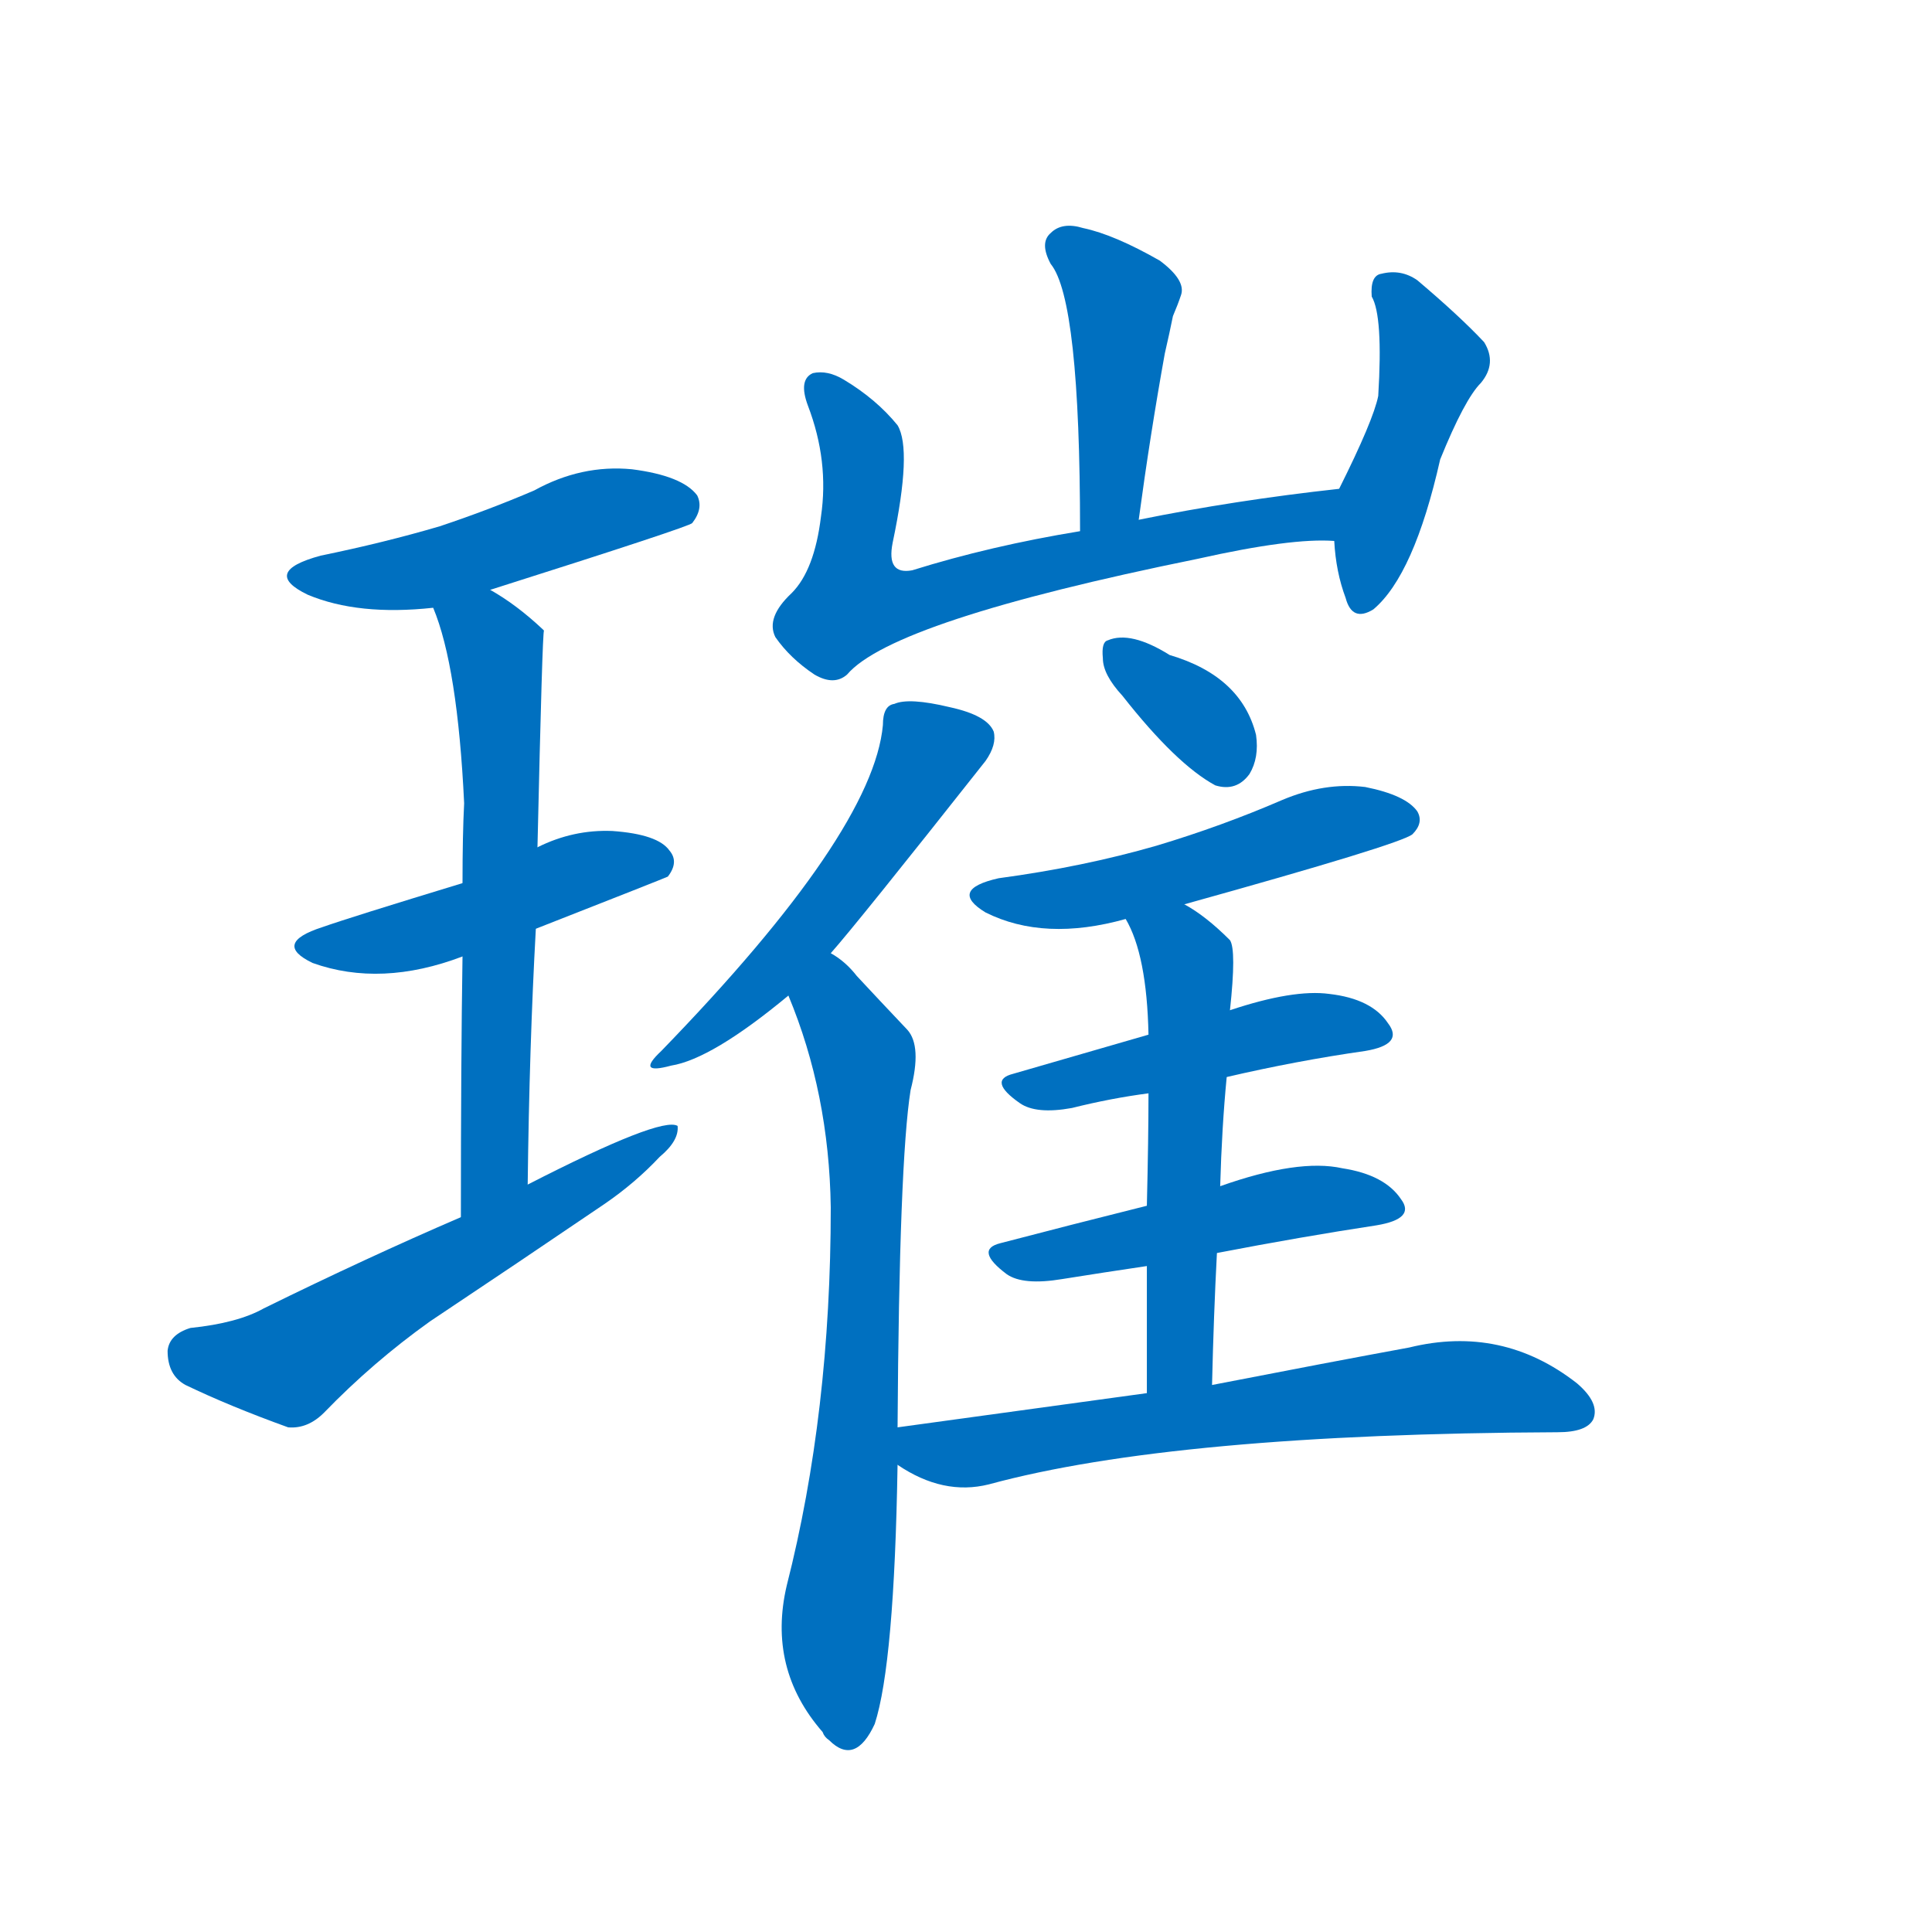 <svg width='83' height='83' >
                                <g transform="translate(3, 70) scale(0.07, -0.07)">
                                    <!-- 先将完整的字以灰色字体绘制完成，层级位于下面 -->
                                                                        <path d="M 258 638 Q 381 677 382 679 Q 389 688 385 696 Q 376 708 345 712 Q 314 715 285 699 Q 257 687 227 677 Q 193 667 154 659 Q 117 649 146 635 Q 177 622 223 627 L 258 638 Z" style="fill: #0070C0;"></path>
                                                                        <path d="M 286 430 Q 365 461 367 462 Q 374 471 368 478 Q 361 488 333 490 Q 309 491 287 480 L 241 458 Q 172 437 155 431 Q 124 421 149 409 Q 191 394 241 413 L 286 430 Z" style="fill: #0070C0;"></path>
                                                                        <path d="M 281 273 Q 282 358 286 430 L 287 480 Q 290 612 291 613 L 290 614 Q 274 629 258 638 C 233 654 213 655 223 627 Q 238 591 242 507 Q 241 488 241 458 L 241 413 Q 240 349 240 253 C 240 223 281 243 281 273 Z" style="fill: #0070C0;"></path>
                                                                        <path d="M 240 253 Q 182 228 119 197 Q 103 188 74 185 Q 61 181 60 171 Q 60 156 71 150 Q 98 137 134 124 Q 146 123 156 133 Q 186 164 221 189 Q 275 225 328 261 Q 347 274 362 290 Q 374 300 373 309 Q 363 315 281 273 L 240 253 Z" style="fill: #0070C0;"></path>
                                                                        <path d="M 656 681 Q 663 733 672 783 Q 675 796 677 806 Q 680 813 682 819 Q 685 828 669 840 Q 641 856 622 860 Q 609 864 602 857 Q 595 851 602 838 Q 620 816 620 674 C 620 644 652 651 656 681 Z" style="fill: #0070C0;"></path>
                                                                        <path d="M 779 700 Q 715 693 656 681 L 620 674 Q 565 665 517 650 Q 501 647 505 667 Q 517 724 508 739 Q 495 755 475 767 Q 465 773 456 771 Q 447 767 453 751 Q 466 717 461 683 Q 457 650 443 636 Q 427 621 433 609 Q 442 596 457 586 Q 469 579 477 586 Q 505 619 692 657 Q 750 670 776 668 C 806 668 809 703 779 700 Z" style="fill: #0070C0;"></path>
                                                                        <path d="M 776 668 Q 777 649 783 633 Q 787 618 800 626 Q 825 647 841 718 Q 856 755 866 765 Q 876 777 868 790 Q 853 806 827 828 Q 817 835 805 832 Q 798 831 799 818 Q 806 806 803 757 Q 800 742 779 700 L 776 668 Z" style="fill: #0070C0;"></path>
                                                                        <path d="M 467 415 Q 483 433 562 533 Q 569 543 567 551 Q 563 561 540 566 Q 515 572 506 568 Q 499 567 499 555 Q 493 489 363 355 Q 347 340 369 346 Q 394 350 441 389 L 467 415 Z" style="fill: #0070C0;"></path>
                                                                        <path d="M 508 124 Q 509 287 516 331 Q 523 358 514 368 Q 496 387 483 401 Q 476 410 467 415 C 443 434 430 417 441 389 Q 466 329 467 259 Q 467 133 440 27 Q 428 -24 462 -63 Q 463 -66 466 -68 Q 482 -84 494 -58 Q 506 -21 508 101 L 508 124 Z" style="fill: #0070C0;"></path>
                                                                        <path d="M 646 573 Q 679 531 703 518 Q 716 514 724 525 Q 730 535 728 549 Q 719 585 675 598 Q 651 613 637 607 Q 633 606 634 596 Q 634 586 646 573 Z" style="fill: #0070C0;"></path>
                                                                        <path d="M 684 445 Q 817 482 824 488 Q 831 495 827 502 Q 820 512 795 517 Q 770 520 744 509 Q 707 493 667 481 Q 622 468 570 461 Q 539 454 562 440 Q 598 422 648 436 L 684 445 Z" style="fill: #0070C0;"></path>
                                                                        <path d="M 710 339 Q 753 349 795 355 Q 819 359 809 372 Q 799 387 773 390 Q 751 393 712 380 L 662 365 Q 617 352 579 341 Q 563 337 583 323 Q 593 316 615 320 Q 639 326 662 329 L 710 339 Z" style="fill: #0070C0;"></path>
                                                                        <path d="M 704 231 Q 756 241 802 248 Q 826 252 817 264 Q 807 279 781 283 Q 754 289 706 272 L 661 260 Q 613 248 571 237 Q 555 233 575 218 Q 585 211 609 215 Q 634 219 661 223 L 704 231 Z" style="fill: #0070C0;"></path>
                                                                        <path d="M 701 150 Q 702 193 704 231 L 706 272 Q 707 308 710 339 L 712 380 Q 716 417 712 423 Q 697 438 684 445 C 659 461 635 463 648 436 Q 661 414 662 365 L 662 329 Q 662 302 661 260 L 661 223 Q 661 189 661 145 C 661 115 700 120 701 150 Z" style="fill: #0070C0;"></path>
                                                                        <path d="M 661 145 Q 588 135 508 124 C 478 120 482 116 508 101 Q 536 82 564 89 Q 678 120 913 121 Q 931 121 935 129 Q 939 139 925 151 Q 879 187 822 173 Q 773 164 701 150 L 661 145 Z" style="fill: #0070C0;"></path>
                                    
                                    
                                                                                                                                                                                                                                                                                                                                                                                                                                                                                                                                                                                                                                                                                                                                                                                                                                                                                                                                                                                                                                                                                                                                                                                                                                                                </g>
                            </svg>